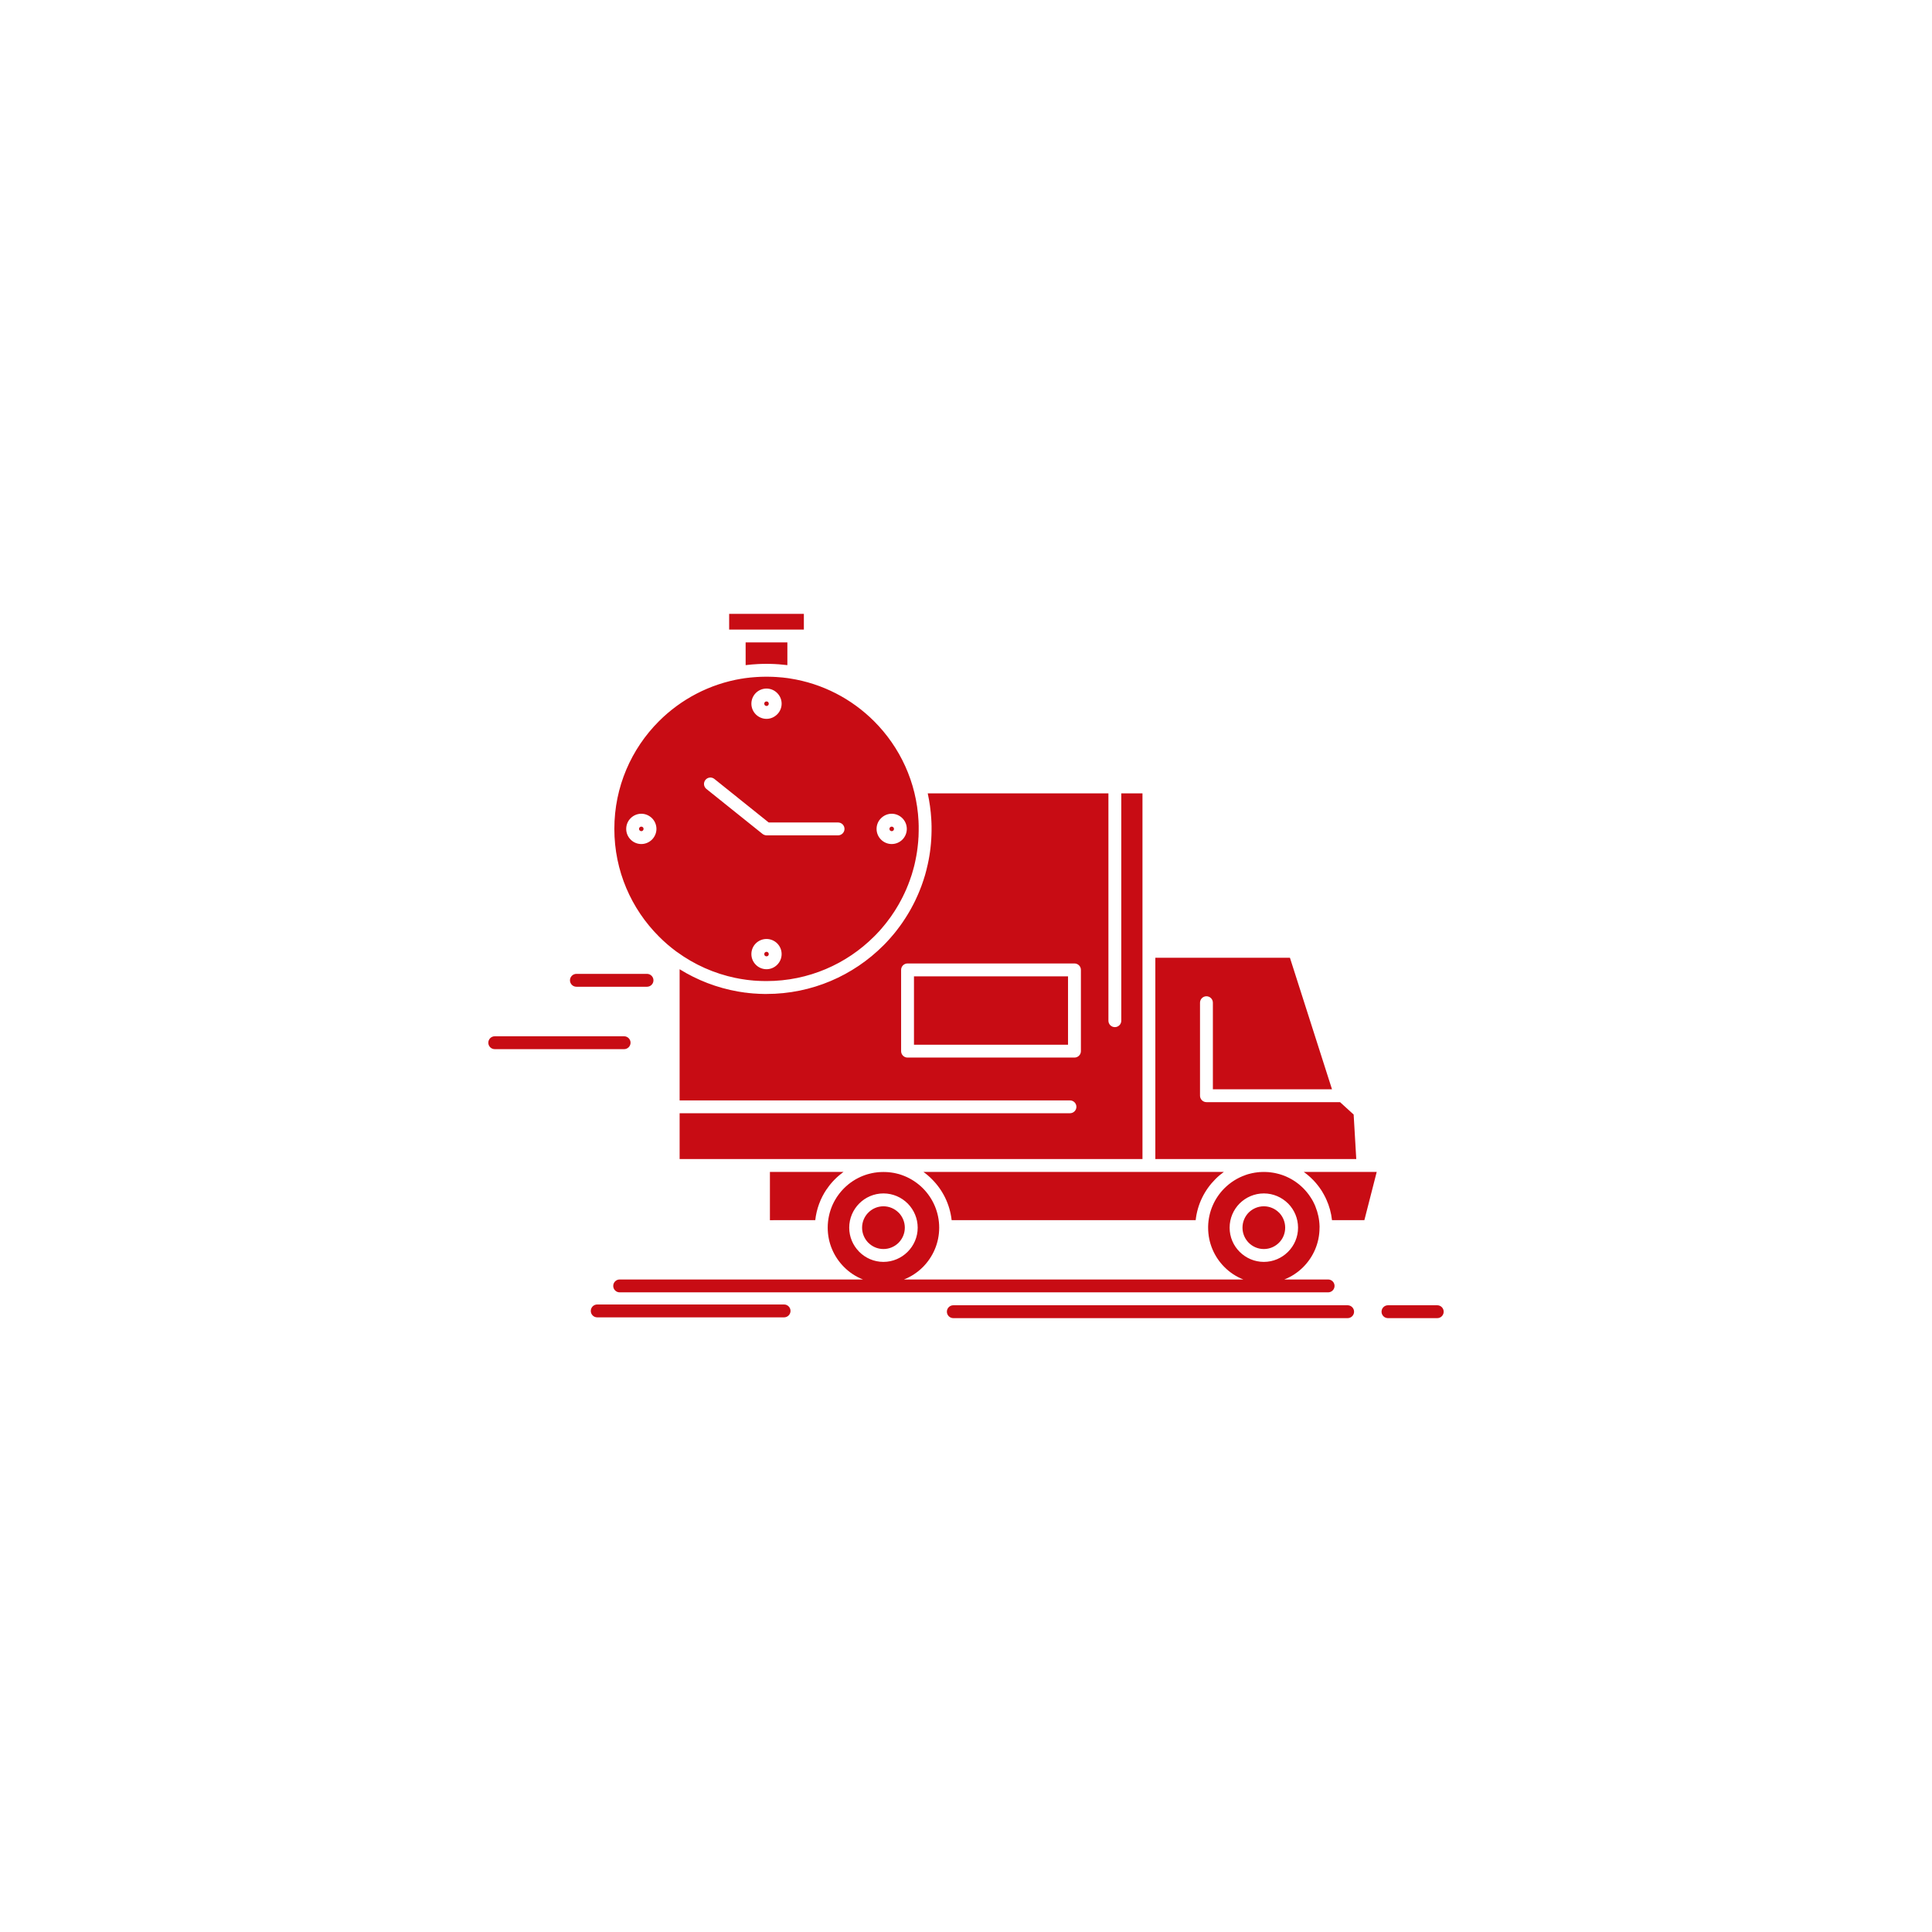 <?xml version="1.0" encoding="UTF-8" standalone="no" ?>
<!DOCTYPE svg PUBLIC "-//W3C//DTD SVG 1.1//EN" "http://www.w3.org/Graphics/SVG/1.1/DTD/svg11.dtd">
<svg xmlns="http://www.w3.org/2000/svg" xmlns:xlink="http://www.w3.org/1999/xlink" version="1.1" width="400" height="400" viewBox="0 0 400 400" xml:space="preserve">
<desc>Created with Fabric.js 3.6.2</desc>
<defs>
</defs>
<g transform="matrix(0.43 0 0 0.43 200 200)" id="_x32_18_x2C__delivery_x2C__time_x2C__shipping_x2C__transport_x2C__truck"  >
<path style="stroke: none; stroke-width: 1; stroke-dasharray: none; stroke-linecap: butt; stroke-dashoffset: 0; stroke-linejoin: miter; stroke-miterlimit: 4; fill: #C80C14; fill-rule: evenodd; opacity: 1;"  transform=" translate(-256, -256)" d="M 347.166 252.033 v 96.921 h 52.236 h 44.507 l -1.26 -21.435 l -6.549 -5.969 h -0.326 h -64.003 c -1.685 0 -3.096 -1.386 -3.096 -3.098 v -44.785 c 0 -1.712 1.411 -3.098 3.096 -3.098 c 1.713 0 3.099 1.386 3.099 3.098 v 41.687 h 57.353 l -20.25 -63.321 H 347.166 z M 183.42 378.373 c 0.607 -5.441 2.52 -10.504 5.443 -14.836 l 0.049 -0.024 c 0.379 -0.58 0.779 -1.134 1.207 -1.688 l 0.154 -0.201 l 0.074 -0.076 l 0.428 -0.553 l 0 0 l 0.228 -0.252 l 0.225 -0.277 l 0.053 -0.076 l 0.176 -0.176 l 0.225 -0.252 l 0.126 -0.15 l 0.102 -0.127 l 0.175 -0.176 l 0.077 -0.076 l 0.2 -0.201 l 0.024 -0.051 l 0.253 -0.252 l 0 0 l 0.228 -0.227 l 0.049 -0.05 l 0.203 -0.202 l 0.049 -0.05 l 0.024 -0.025 l 0.049 -0.024 l 0.053 -0.076 l 0.049 -0.051 l 0.049 -0.05 l 0.077 -0.051 v -0.025 l 0.049 -0.05 l 0.053 -0.051 l 0.049 -0.051 l 0.077 -0.05 l 0.049 -0.051 l 0.024 -0.024 l 0.025 -0.025 l 0.077 -0.076 l 0.049 -0.051 l 0.053 -0.049 l 0.074 -0.051 l 0 0 l 0.049 -0.051 l 0.077 -0.05 l 0.049 -0.052 l 0.053 -0.049 l 0.074 -0.076 l 0.053 -0.051 l 0.049 -0.05 l 0.074 -0.05 l 0.052 -0.051 l 0.049 -0.051 h 0.024 l 0.053 -0.051 l 0.049 -0.05 l 0.077 -0.051 l 0.049 -0.05 l 0.049 -0.051 l 0.024 -0.025 l 0.053 -0.025 l 0.049 -0.05 l 0.077 -0.051 l 0.225 -0.2 l 0.077 -0.052 l 0.049 -0.05 l 0.126 -0.102 l 0.078 -0.049 l 0.628 -0.504 l 0.049 -0.051 l 0.656 -0.479 h -35.439 v 23.223 H 183.42 z M 366.584 378.373 c 0.832 -7.683 4.307 -14.559 9.469 -19.722 c 1.26 -1.284 2.646 -2.444 4.106 -3.501 h -36.019 h -0.073 h -0.102 H 235.508 c 1.464 1.057 2.822 2.217 4.082 3.501 c 5.188 5.163 8.641 12.039 9.497 19.722 H 366.584 z M 427.688 364.974 c 0.428 0.704 0.831 1.409 1.183 2.141 l 0.126 0.227 l 0.053 0.101 l 0.429 0.957 l 0.024 0.025 c 1.41 3.099 2.341 6.448 2.72 9.949 h 15.589 l 5.945 -23.223 h -6.472 h -0.102 h -28.536 l 0.05 0.05 l 0.073 0.05 l 0.053 0.051 l 0 0 l 0.151 0.102 l 0.049 0.05 l 0.126 0.075 l 0 0 l 0.127 0.102 l 0.077 0.051 l 0.049 0.05 l 0.049 0.025 l 0.025 0.024 l 0.052 0.051 l 0.074 0.051 l 0.126 0.101 l 0.053 0.025 v 0.024 l 0.074 0.051 l 0.228 0.177 h 0.024 l 0.05 0.075 l 0.077 0.025 l 0.049 0.05 l 0.077 0.05 l 0.024 0.051 l 0.024 0.025 l 0.077 0.051 l 0.05 0.05 l 0.049 0.051 l 0.077 0.05 l 0.024 0.025 l 0.024 0.025 l 0.078 0.051 l 0.049 0.05 l 0.049 0.051 l 0.102 0.075 l 0.025 0.025 l 0.077 0.051 l 0.049 0.051 l 0.049 0.05 l 0.077 0.05 l 0.024 0.051 h 0.025 l 0.052 0.051 l 0.074 0.074 l 0.102 0.102 l 0.049 0.025 l 0.078 0.076 l 0.049 0.049 l 0.077 0.051 l 0.049 0.051 l 0.024 0.051 l 0.025 0.024 l 0.077 0.051 l 0.049 0.05 l 0.053 0.051 l 0.073 0.051 l 0.024 0.05 l 0.028 0.025 l 0.049 0.051 l 0.127 0.101 l 0.049 0.051 l 0.024 0.025 l 0.028 0.05 l 0.049 0.05 l 0.2 0.202 l 0.053 0.025 l 0.225 0.251 h 0.024 l 0.253 0.252 v 0.025 l 0.229 0.227 l 0.049 0.076 l 0.176 0.176 l 0.102 0.102 l 0.15 0.176 l 0.103 0.125 l 0.126 0.127 l 0.151 0.176 l 0.073 0.076 l 0.179 0.227 l 0.05 0.051 l 0.428 0.529 l 0.024 0.023 l 0.2 0.252 l 0.053 0.076 l 0.151 0.201 l 0.102 0.102 l 0.126 0.176 l 0.099 0.151 l 0.102 0.126 l 0.15 0.177 l 0.05 0.101 l 0.179 0.227 l 0.024 0.05 l 0.2 0.277 v 0.025 l 0.203 0.277 l 0.025 0.024 l 0.175 0.252 l 0.05 0.076 l 0.126 0.227 l 0.077 0.101 l 0.126 0.201 l 0.099 0.151 l 0.077 0.126 l 0.126 0.202 L 427.688 364.974 z M 237.575 172.869 c 0.881 4.055 1.46 8.211 1.712 12.442 v 0.177 l 0.049 0.83 v 0.177 l 0.024 0.151 v 0.176 v 0.102 v 0.051 v 0.176 l 0.028 0.177 v 0.151 v 0.176 v 0.176 v 0.102 v 0.05 v 0.177 l 0.024 0.15 v 0.176 v 0.178 v 0.15 v 0.152 v 0.023 v 0.151 v 0.177 v 0.176 v 0.152 v 0.176 v 0.176 l 0 0 v 1.008 l 0 0 l -0.024 1.033 l 0 0 l -0.028 1.007 v 0.025 l -0.049 1.007 l 0 0 l -0.049 1.008 l 0 0 l -0.077 1.008 l 0 0 l -0.074 1.008 l 0 0 l -0.102 1.007 l 0 0 l -0.102 1.008 l 0 0 l -0.126 0.981 v 0.025 l -0.126 0.983 l 0 0 l -0.151 0.981 l 0 0 l -0.151 0.982 l 0 0 l -0.176 0.982 l 0 0 l -0.175 0.982 l 0 0 l -0.204 0.957 l 0 0 l -0.2 0.982 l 0 0 l -0.228 0.957 l 0 0 l -0.225 0.957 l 0 0 l -0.228 0.957 l 0 0 l -0.253 0.957 l 0 0 l -0.249 0.932 l 0 0 l -0.277 0.957 l 0 0 l -0.302 0.933 l 0 0 l -0.277 0.932 l 0 0 l -0.33 0.933 l 0 0 l -0.302 0.906 l 0 0 l -0.327 0.907 v 0.024 l -0.354 0.907 l 0 0 l -0.351 0.906 l 0 0 l -0.354 0.882 l 0 0 l -0.376 0.907 l 0 0 l -0.379 0.881 l 0 0 l -0.403 0.882 l 0 0 l -0.404 0.882 l 0 0 l -0.4 0.882 l -0.428 0.856 l 0 0 l -0.428 0.856 l -0.456 0.855 l 0 0 l -0.453 0.857 l 0 0 l -0.453 0.83 l 0 0 l -0.477 0.832 l -0.481 0.831 l -0.502 0.831 l -0.505 0.806 l -0.502 0.807 l 0 0 l -0.53 0.806 l -0.53 0.807 l -0.526 0.78 l -0.555 0.78 l -0.555 0.781 l -0.579 0.756 l -0.579 0.781 l 0 0 l -0.579 0.755 l -0.579 0.73 l -0.607 0.756 l 0 0 l -0.628 0.729 l -0.604 0.705 l -0.632 0.731 l -0.628 0.704 l -0.656 0.706 l -0.653 0.705 l -0.656 0.681 l -0.681 0.68 c -14.382 14.357 -34.253 23.273 -56.19 23.273 h -0.404 h -0.404 h -0.228 h -0.175 l -0.404 -0.025 h -0.403 h -0.049 l -0.326 -0.025 h -0.404 h -0.277 l -0.126 -0.025 h -0.404 l -0.404 -0.025 h -0.073 l -0.302 -0.024 l -0.403 -0.025 l -0.327 -0.025 h -0.077 l -0.403 -0.024 l -0.375 -0.025 h -0.151 l -0.253 -0.025 l -0.379 -0.025 l -0.379 -0.051 h -0.025 l -0.403 -0.025 l -0.375 -0.05 l -0.404 -0.025 l -0.379 -0.05 l -0.404 -0.051 l 0 0 l -0.375 -0.051 l -0.403 -0.049 l -0.228 -0.025 h -0.151 l -0.4 -0.052 l -0.758 -0.126 l -0.404 -0.051 l -0.754 -0.125 l -0.404 -0.051 l -0.098 -0.024 l -0.277 -0.051 l -0.379 -0.05 c -10.149 -1.789 -19.646 -5.491 -28.083 -10.73 v 63.17 H 306.06 c 1.712 0 3.099 1.385 3.099 3.098 c 0 1.688 -1.387 3.074 -3.099 3.074 H 118.112 v 22.063 h 40.299 h 57.83 h 124.728 V 248.859 v -75.99 h -10.202 v 109.465 c 0 1.712 -1.383 3.098 -3.096 3.098 c -1.712 0 -3.099 -1.386 -3.099 -3.098 V 172.869 H 237.575 z M 116.701 249.162 h 0.025 l 0.024 0.025 l 0.024 0.024 l 0.025 0.025 l 0.053 0.025 h 0.024 l 0.024 0.024 c 8.261 6.02 17.86 10.352 28.234 12.493 h 0.053 l 0.302 0.051 l 1.386 0.277 l 0.098 0.024 l 0.253 0.025 l 0.656 0.127 h 0.074 l 0.706 0.125 h 0.126 l 0.909 0.15 h 0.024 l 0.375 0.051 l 0.354 0.051 l 0.151 0.025 l 0.2 0.025 l 0.73 0.075 l 0 0 l 0.354 0.05 l 0.579 0.051 l 0.126 0.025 l 0.379 0.025 l 0.351 0.025 l 0.049 0.024 l 0.33 0.025 l 0.351 0.025 l 0.252 0.024 h 0.126 l 0.351 0.025 l 0.379 0.025 h 0.074 l 0.277 0.025 l 0.379 0.025 h 0.277 h 0.077 l 0.375 0.025 l 0.354 0.025 h 0.126 h 0.249 l 0.379 0.024 h 0.326 h 0.025 h 0.379 l 0.379 0.025 h 0.151 h 0.2 h 0.379 h 0.379 c 20.225 0 38.559 -8.212 51.807 -21.46 l 0.632 -0.63 l 0.604 -0.629 l 0.604 -0.655 l 0.607 -0.629 l 0.579 -0.656 l 0.579 -0.654 l 0.555 -0.68 l 0.579 -0.68 l 0.554 -0.68 l 0.551 -0.682 l 0.53 -0.705 l 0.53 -0.705 l 0.53 -0.705 l 0.526 -0.705 l 0.505 -0.73 l 0.477 -0.73 l 0.505 -0.73 l 0.478 -0.73 l 0.477 -0.756 l 0.457 -0.755 l 0.453 -0.757 l 0.453 -0.755 l 0.428 -0.781 l 0.428 -0.78 l 0 0 l 0.428 -0.781 l 0.403 -0.781 l 0.404 -0.779 l 0.375 -0.807 l 0.403 -0.807 l 0.354 -0.805 l 0.375 -0.807 l 0.354 -0.831 l 0.327 -0.831 l 0 0 l 0.354 -0.832 l 0.302 -0.83 l 0.326 -0.832 l 0.302 -0.856 l 0.277 -0.831 l 0 0 l 0.302 -0.855 l 0.277 -0.857 l 0.253 -0.881 l 0.252 -0.856 l 0.249 -0.882 l 0 0 l 0.229 -0.856 l 0.228 -0.882 l 0.2 -0.882 l 0.2 -0.906 l 0.179 -0.882 l 0.175 -0.906 l 0.176 -0.882 v -0.025 l 0.151 -0.882 l 0 0 l 0.151 -0.906 l 0.126 -0.932 l 0 0 l 0.126 -0.907 l 0 0 l 0.102 -0.906 l 0.102 -0.932 l 0 0 l 0.098 -0.933 l 0 0 l 0.077 -0.932 l 0 0 l 0.049 -0.932 l 0 0 l 0.077 -0.932 l 0 0 l 0.024 -0.933 l 0 0 l 0.025 -0.932 l 0 0 l 0.024 -0.957 l 0 0 v -0.933 l 0 0 v -0.176 v -0.152 v -0.326 v -0.151 v -0.151 l 0 0 v -0.151 v -0.151 v -0.176 v -0.453 h -0.024 v -0.328 v -0.15 v -0.302 l -0.025 -0.151 v -0.025 v -0.151 l -0.024 -0.604 v -0.151 v -0.025 c -0.958 -18.739 -8.942 -35.614 -21.387 -48.058 c -10.753 -10.754 -24.833 -18.186 -40.577 -20.604 h -0.074 l -0.024 -0.023 l -1.614 -0.229 h -0.098 h -0.102 v -0.023 h -0.077 l -0.098 -0.025 h -0.102 l -0.477 -0.051 l -0.102 -0.025 h -0.049 h -0.053 l -0.098 -0.025 l -0.758 -0.075 h -0.024 h -0.074 l -0.379 -0.051 h -0.102 h -0.102 l -0.098 -0.024 h -0.102 h -0.049 h -0.025 l -0.102 -0.025 h -0.102 h -0.102 l -0.098 -0.025 h -0.102 h -0.077 l -0.098 -0.025 h -0.102 h -0.102 h -0.024 l -0.074 -0.025 h -0.102 h -0.102 h -0.102 l -0.074 -0.025 h -0.102 h -0.2 l -0.102 -0.025 h -0.074 h -0.028 l -0.4 -0.024 h -0.077 h -0.102 l -0.099 -0.025 h -0.102 h -0.102 h -0.025 h -0.074 h -0.102 l -0.102 -0.025 h -0.102 h -0.098 h -0.102 l -0.302 -0.024 h -0.077 h -0.024 h -0.074 h -0.404 l -0.102 -0.025 h -0.102 h -0.2 h -0.025 h -0.077 h -0.403 h -0.099 h -0.102 l -0.102 -0.025 h -0.099 h -0.052 h -0.049 h -0.102 h -0.102 h -0.098 h -0.204 h -0.098 h -0.102 h -0.102 h -0.098 h -0.102 h -0.102 h -0.102 h -0.098 h -0.204 h -0.098 h -0.102 h -0.102 h -0.049 h -0.052 h -0.099 l -0.102 0.025 h -0.102 h -0.098 h -0.102 h -0.102 h -0.2 h -0.078 h -0.024 h -0.2 h -0.102 l -0.102 0.025 h -0.375 h -0.126 h -0.024 h -0.053 l -0.302 0.024 h -0.102 h -0.098 h -0.102 l -0.102 0.025 h -0.098 h -0.077 h -0.025 h -0.102 h -0.102 l -0.073 0.025 h -0.102 h -0.102 h -0.099 h -0.102 l -0.2 0.024 h -0.028 h -0.074 l -0.102 0.025 h -0.074 h -0.102 h -0.102 l -0.099 0.025 h -0.102 h -0.102 h -0.102 l -0.074 0.025 h -0.024 h -0.077 h -0.102 l -0.098 0.025 h -0.102 H 153.8 l -0.098 0.025 h -0.077 h -0.151 l -0.102 0.025 l 0 0 h -0.098 h -0.102 l -0.102 0.024 h -0.074 h -0.102 l -0.102 0.025 h -0.098 l -0.102 0.025 h -0.102 h -0.024 h -0.077 l -0.098 0.025 l -0.379 0.024 l -0.102 0.025 h -0.098 l -0.102 0.025 h -0.077 l 0 0 l -0.098 0.025 h -0.102 h -0.102 l -0.098 0.025 l -0.204 0.025 h -0.074 l -0.102 0.025 h -0.102 l -0.049 0.023 h -0.049 h -0.102 l -0.077 0.026 h -0.098 l -0.102 0.025 h -0.102 l -0.102 0.024 l -0.478 0.051 l -0.102 0.025 l -0.375 0.051 l -0.102 0.025 h -0.077 l -0.049 0.023 h -0.049 l -0.102 0.025 h -0.102 l -0.098 0.025 l -0.457 0.076 h -0.098 l 0 0 c -15.389 2.568 -29.192 9.924 -39.745 20.477 c -13.276 13.274 -21.46 31.586 -21.46 51.836 c 0 20.227 8.184 38.537 21.46 51.811 C 110.78 244.451 113.651 246.92 116.701 249.162 z M 149.897 111.135 c 2.039 -0.252 4.106 -0.428 6.169 -0.529 h 0.126 h 0.102 l 0.102 -0.025 h 0.098 h 0.126 h 0.102 h 0.102 h 0.049 h 0.074 l 0.102 -0.024 h 0.102 h 0.102 h 0.123 h 0.102 h 0.102 h 0.102 l 0.123 -0.025 h 0.077 h 0.024 h 0.102 h 0.102 h 0.123 h 0.102 h 0.102 h 0.102 h 0.123 h 0.102 h 0.102 h 0.049 h 0.077 l 0.102 -0.025 h 0.098 h 0.102 h 0.126 h 0.102 h 0.098 h 0.102 h 0.126 h 0.102 h 0.098 h 0.102 h 0.126 h 0.102 h 0.099 h 0.102 h 0.126 h 0.102 l 0.099 0.025 h 0.077 h 0.049 h 0.102 h 0.102 h 0.098 h 0.126 h 0.102 h 0.102 h 0.098 h 0.126 h 0.102 l 0 0 h 0.102 l 0.098 0.025 h 0.126 h 0.102 h 0.102 h 0.098 h 0.126 h 0.102 l 0.102 0.024 h 0.074 h 0.049 h 0.102 h 0.102 h 0.102 h 0.123 l 0.102 0.025 h 0.102 h 0.102 l 1.611 0.102 h 0.126 h 0.102 c 1.46 0.125 2.92 0.252 4.355 0.428 v -10.932 h -20.099 V 111.135 z M 146.725 94.008 h 0.074 h 26.297 h 0.074 h 4.762 v -7.557 h -35.969 v 7.557 H 146.725 z M 160.728 128.916 c -0.2 -0.176 -0.477 -0.301 -0.779 -0.301 c -0.306 0 -0.583 0.125 -0.783 0.301 c -0.2 0.202 -0.302 0.479 -0.302 0.781 c 0 0.303 0.102 0.604 0.302 0.781 c 0.2 0.201 0.477 0.328 0.783 0.328 c 0.302 0 0.579 -0.127 0.779 -0.303 c 0.2 -0.202 0.302 -0.504 0.302 -0.807 C 161.029 129.396 160.928 129.118 160.728 128.916 z M 159.949 122.419 c 1.986 0 3.801 0.806 5.138 2.141 c 1.333 1.335 2.141 3.147 2.141 5.138 s -0.807 3.829 -2.141 5.139 c -1.337 1.335 -3.151 2.166 -5.138 2.166 c -1.99 0 -3.829 -0.831 -5.142 -2.141 c -1.333 -1.335 -2.141 -3.174 -2.141 -5.164 s 0.807 -3.803 2.116 -5.138 C 156.12 123.225 157.958 122.419 159.949 122.419 z M 221 190.777 c 0.203 -0.201 0.33 -0.479 0.33 -0.781 c 0 -0.328 -0.126 -0.604 -0.33 -0.78 c -0.2 -0.202 -0.478 -0.328 -0.779 -0.328 s -0.579 0.126 -0.754 0.303 c -0.204 0.202 -0.33 0.478 -0.33 0.806 c 0 0.303 0.126 0.58 0.302 0.756 c 0.204 0.201 0.481 0.328 0.783 0.328 S 220.8 190.953 221 190.777 z M 227.5 189.996 c 0 1.99 -0.807 3.803 -2.116 5.139 c -1.334 1.334 -3.173 2.141 -5.163 2.141 s -3.804 -0.807 -5.138 -2.141 c -1.337 -1.336 -2.141 -3.148 -2.141 -5.139 c 0 -2.015 0.804 -3.828 2.141 -5.139 c 1.334 -1.334 3.148 -2.166 5.138 -2.166 s 3.829 0.832 5.138 2.141 C 226.692 186.168 227.5 187.981 227.5 189.996 z M 159.166 251.051 c 0.2 0.176 0.477 0.302 0.783 0.302 c 0.302 0 0.579 -0.126 0.779 -0.302 c 0.2 -0.201 0.302 -0.479 0.302 -0.781 s -0.102 -0.578 -0.302 -0.781 c -0.2 -0.201 -0.477 -0.326 -0.779 -0.326 c -0.306 0 -0.583 0.125 -0.783 0.326 c -0.2 0.203 -0.302 0.479 -0.302 0.781 S 158.966 250.85 159.166 251.051 z M 159.949 257.549 c -1.99 0 -3.829 -0.806 -5.142 -2.141 c -1.333 -1.335 -2.141 -3.148 -2.141 -5.139 c 0 -2.016 0.807 -3.828 2.116 -5.138 c 1.337 -1.335 3.176 -2.142 5.166 -2.142 c 1.986 0 3.801 0.807 5.138 2.116 c 1.333 1.335 2.141 3.147 2.141 5.163 c 0 1.99 -0.807 3.804 -2.141 5.139 C 163.75 256.743 161.935 257.549 159.949 257.549 z M 98.894 189.216 c -0.204 0.177 -0.33 0.452 -0.33 0.78 c 0 0.303 0.126 0.58 0.33 0.756 c 0.2 0.201 0.478 0.328 0.779 0.328 s 0.579 -0.127 0.754 -0.303 c 0.204 -0.201 0.33 -0.504 0.33 -0.781 c 0 -0.302 -0.126 -0.604 -0.302 -0.78 c -0.204 -0.202 -0.481 -0.328 -0.783 -0.328 S 99.094 189.014 98.894 189.216 z M 92.394 189.996 c 0 -2.015 0.807 -3.828 2.116 -5.139 c 1.333 -1.334 3.148 -2.166 5.163 -2.166 c 1.99 0 3.804 0.832 5.138 2.141 c 1.337 1.336 2.141 3.175 2.141 5.164 c 0 1.99 -0.832 3.803 -2.141 5.139 c -1.333 1.311 -3.148 2.141 -5.138 2.141 s -3.829 -0.807 -5.138 -2.141 C 93.201 193.799 92.394 191.986 92.394 189.996 z M 406.684 374.721 c -1.867 -1.864 -4.436 -3.021 -7.281 -3.021 c -2.847 0 -5.416 1.157 -7.279 2.996 c -1.863 1.889 -2.997 4.459 -2.997 7.305 c 0 2.82 1.158 5.39 2.997 7.254 c 1.863 1.863 4.433 3.022 7.279 3.022 c 2.846 0 5.414 -1.159 7.281 -3.022 c 1.864 -1.839 2.997 -4.434 2.997 -7.254 c 0 -2.771 -1.084 -5.29 -2.846 -7.153 L 406.684 374.721 z M 399.402 365.502 c 4.559 0 8.664 1.864 11.661 4.836 l 0.18 0.176 c 2.87 2.973 4.632 7.028 4.632 11.486 c 0 4.533 -1.839 8.639 -4.812 11.611 c -2.997 2.996 -7.103 4.861 -11.661 4.861 c -4.531 0 -8.662 -1.865 -11.635 -4.836 c -2.997 -2.973 -4.836 -7.104 -4.836 -11.637 c 0 -4.559 1.839 -8.664 4.812 -11.662 C 390.74 367.366 394.871 365.502 399.402 365.502 z M 223.52 374.721 c -1.863 -1.864 -4.433 -3.021 -7.279 -3.021 c -2.821 0 -5.415 1.157 -7.254 3.021 c -1.864 1.838 -3.022 4.434 -3.022 7.279 c 0 2.745 1.109 5.264 2.871 7.127 l 0.151 0.127 c 1.839 1.863 4.433 3.022 7.254 3.022 c 2.846 0 5.416 -1.159 7.279 -2.997 c 1.864 -1.89 3.022 -4.459 3.022 -7.279 c 0 -2.771 -1.109 -5.29 -2.871 -7.153 L 223.52 374.721 z M 216.241 365.502 c 4.559 0 8.689 1.864 11.662 4.836 l 0.176 0.176 c 2.871 2.973 4.661 7.028 4.661 11.486 c 0 4.533 -1.864 8.639 -4.836 11.611 c -2.997 2.996 -7.127 4.861 -11.662 4.861 c -4.534 0 -8.665 -1.865 -11.637 -4.836 l -0.176 -0.202 c -2.871 -2.946 -4.661 -7.001 -4.661 -11.435 c 0 -4.559 1.864 -8.664 4.836 -11.662 C 207.576 367.366 211.707 365.502 216.241 365.502 z M 305.126 260.975 h -74.177 v 32.92 h 74.177 V 260.975 z M 131.006 170.754 c -1.334 -1.084 -1.538 -3.023 -0.478 -4.333 c 1.057 -1.335 2.997 -1.562 4.331 -0.478 l 26.146 20.955 h 33.4 c 1.712 0 3.095 1.385 3.095 3.098 c 0 1.688 -1.383 3.099 -3.095 3.099 h -34.456 c -0.681 -0.025 -1.362 -0.253 -1.941 -0.705 L 131.006 170.754 z M 68.417 265.987 c -1.712 0 -3.099 -1.386 -3.099 -3.099 c 0 -1.688 1.386 -3.099 3.099 -3.099 h 34 c 1.712 0 3.099 1.411 3.099 3.099 c 0 1.713 -1.386 3.099 -3.099 3.099 H 68.417 z M 29.097 296.035 c -1.712 0 -3.095 -1.385 -3.095 -3.098 s 1.383 -3.098 3.095 -3.098 h 62.29 c 1.688 0 3.099 1.385 3.099 3.098 s -1.411 3.098 -3.099 3.098 H 29.097 z M 89.246 413.132 c -1.712 0 -3.099 -1.386 -3.099 -3.099 c 0 -1.712 1.387 -3.098 3.099 -3.098 h 117.147 c -3.45 -1.36 -6.548 -3.4 -9.118 -5.995 c -4.836 -4.836 -7.857 -11.536 -7.857 -18.94 c 0 -3.955 0.856 -7.683 2.365 -11.058 l 0 0 l 0.151 -0.302 l 0 0 l 0.277 -0.579 l 0 0 l 0.277 -0.58 h 0.024 l 0.151 -0.276 v -0.025 l 0.151 -0.252 v -0.025 l 0.151 -0.252 v -0.025 l 0.154 -0.252 l 0.025 -0.025 l 0.151 -0.252 l 0.024 -0.024 l 0.151 -0.251 v -0.025 l 0.151 -0.252 l 0.024 -0.025 l 0.151 -0.227 l 0.024 -0.051 l 0.154 -0.227 l 0.024 -0.051 l 0.176 -0.227 l 0.024 -0.025 l 0.151 -0.227 l 0.024 -0.05 l 0.151 -0.202 l 0.028 -0.05 l 0.175 -0.202 l 0.025 -0.05 l 0.151 -0.228 l 0.049 -0.05 l 0.151 -0.202 l 0.053 -0.049 l 0.151 -0.178 l 0.049 -0.074 l 0.151 -0.177 l 0.053 -0.075 l 0.151 -0.177 l 0.049 -0.051 l 0.151 -0.202 l 0.052 -0.05 l 0.176 -0.177 l 0.049 -0.075 l 0.151 -0.177 l 0.053 -0.049 l 0.176 -0.177 l 0.049 -0.075 l 0.151 -0.152 l 0.077 -0.075 l 0.151 -0.151 l 0.049 -0.075 l 0.175 -0.177 l 0.053 -0.051 l 0.176 -0.15 l 0.049 -0.076 l 0.179 -0.15 l 0.074 -0.075 l 0.151 -0.151 l 0.077 -0.076 l 0.151 -0.15 l 0.074 -0.051 l 0.175 -0.151 l 0.077 -0.075 l 0.151 -0.126 l 0.077 -0.075 l 0.175 -0.127 l 0.225 -0.226 l 0.102 -0.075 l 0.151 -0.127 l 0.102 -0.075 l 0.151 -0.126 l 0.102 -0.076 l 0.151 -0.101 l 0.098 -0.101 l 0.154 -0.101 l 0.098 -0.075 l 0.151 -0.127 l 0.102 -0.075 l 0.151 -0.101 l 0.126 -0.076 l 0.151 -0.1 l 0.252 -0.201 l 0.126 -0.076 l 0.151 -0.101 l 0.098 -0.075 l 0.151 -0.102 l 0.126 -0.075 l 0.151 -0.076 l 0.53 -0.353 l 0.151 -0.076 l 0.126 -0.075 l 0.151 -0.101 l 0.126 -0.076 l 0.151 -0.074 l 0.126 -0.076 l 0.175 -0.075 l 0.126 -0.075 l 0.151 -0.076 l 0.126 -0.075 l 0.151 -0.076 l 0.126 -0.075 l 0.175 -0.076 l 0.126 -0.05 l 0.151 -0.101 l 0.126 -0.051 l 0.176 -0.076 l 0.126 -0.049 l 0.175 -0.102 l 0.102 -0.05 l 0.505 -0.202 l 0.099 -0.05 l 0.204 -0.075 l 0.102 -0.051 l 0.2 -0.076 l 0.102 -0.025 l 0.2 -0.101 l 0.102 -0.024 l 0.2 -0.076 l 0.102 -0.051 l 0.2 -0.05 l 0.102 -0.051 l 0.229 -0.075 l 0.074 -0.025 l 0.228 -0.076 l 0.098 -0.023 l 0.204 -0.076 l 0.102 -0.025 l 0.225 -0.075 l 0.077 -0.026 l 0.25 -0.049 l 0.077 -0.025 l 0.228 -0.076 h 0.074 l 0.252 -0.075 l 0.074 -0.025 l 0.253 -0.05 l 0.077 -0.025 l 0.249 -0.051 l 0.053 -0.025 l 0.277 -0.051 l 0.049 -0.024 l 0.277 -0.051 h 0.049 l 0.277 -0.075 h 0.053 l 0.277 -0.051 h 0.049 l 0.277 -0.051 l 0.049 -0.024 l 0.277 -0.025 l 0.053 -0.025 l 0.277 -0.025 h 0.049 l 0.302 -0.05 h 0.024 l 0.302 -0.051 h 0.028 l 0.302 -0.025 h 0.049 l 0.302 -0.025 l 0.025 -0.025 l 0.302 -0.024 h 0.028 h 0.327 h 0.024 l 0.327 -0.025 l 0 0 l 0.33 -0.025 h 0.025 h 0.326 l 0 0 h 0.354 l 0 0 l 0.326 -0.024 l 0.351 0.024 l 0 0 h 0.354 l 0 0 h 0.326 h 0.025 l 0.33 0.025 l 0 0 l 0.327 0.025 h 0.024 h 0.327 l 0 0 l 0.33 0.024 l 0.025 0.025 l 0.302 0.025 h 0.024 l 0.302 0.025 h 0.053 l 0.302 0.051 h 0.024 l 0.302 0.05 h 0.025 l 0.302 0.025 l 0.053 0.025 l 0.277 0.025 l 0.049 0.024 l 0.277 0.051 H 221 l 0.277 0.051 h 0.053 l 0.277 0.075 h 0.049 l 0.277 0.051 l 0.049 0.024 l 0.253 0.051 l 0.077 0.025 l 0.249 0.051 l 0.077 0.025 l 0.253 0.05 l 0.073 0.025 l 0.229 0.075 h 0.074 l 0 0 l 0.579 0.15 l 0.077 0.026 l 0.225 0.075 l 0.077 0.025 c 0.604 0.176 1.183 0.402 1.762 0.629 l 0.102 0.025 c 3.45 1.36 6.549 3.426 9.143 5.994 c 4.836 4.861 7.861 11.562 7.861 18.992 c 0 7.404 -3.025 14.104 -7.861 18.966 c -2.569 2.569 -5.665 4.609 -9.093 5.97 h 163.392 c -3.449 -1.36 -6.549 -3.4 -9.117 -5.995 c -4.836 -4.836 -7.834 -11.536 -7.834 -18.94 v -0.302 v -0.052 v -0.025 v -0.074 v -0.076 v -0.05 c 0.151 -7.179 3.124 -13.678 7.858 -18.413 c 2.821 -2.795 6.222 -4.986 10.052 -6.321 l 0.102 -0.051 l 0.828 -0.276 l 0.076 -0.025 l 0.254 -0.075 l 0.627 -0.177 h 0.078 l 0.249 -0.075 l 0.077 -0.025 l 0.253 -0.05 l 0.049 -0.025 l 0.253 -0.051 l 0.073 -0.025 l 0.253 -0.051 l 0.077 -0.024 l 0.249 -0.051 h 0.053 l 0.629 -0.126 h 0.023 l 0.303 -0.051 l 0.027 -0.024 l 0.303 -0.025 l 0.023 -0.025 l 0.303 -0.025 h 0.049 l 0.277 -0.05 h 0.053 l 0.302 -0.051 h 0.024 l 0.302 -0.025 h 0.024 l 0.33 -0.025 v -0.025 l 0.326 -0.024 h 0.025 h 0.326 l 0 0 l 0.33 -0.025 h 0.023 l 0.327 -0.025 l 0 0 h 0.354 l 0 0 h 0.326 l 0 0 l 0.352 -0.024 l 0.354 0.024 l 0 0 h 0.326 h 0.025 h 0.33 l 0 0 l 0.326 0.025 h 0.024 l 0.326 0.025 l 0 0 h 0.33 h 0.024 l 0.302 0.024 l 0.024 0.025 l 0.33 0.025 h 0.024 l 0.302 0.025 h 0.024 l 0.302 0.051 h 0.053 l 0.274 0.05 h 0.053 l 0.277 0.025 l 0.049 0.025 l 0.302 0.025 l 0.024 0.024 l 0.306 0.051 h 0.049 l 0.277 0.051 h 0.049 l 0.253 0.075 h 0.073 l 0.253 0.051 l 0.077 0.024 l 0.253 0.051 l 0.073 0.025 l 0.253 0.051 l 0.074 0.025 l 0.228 0.05 l 0.077 0.025 l 0.25 0.075 h 0.077 l 0.252 0.076 l 0.074 0.025 l 0.228 0.049 l 0.074 0.026 l 0.228 0.075 l 0.103 0.025 l 0.225 0.076 l 0.077 0.023 l 0.225 0.076 l 0.102 0.025 l 0.2 0.075 l 0.102 0.051 l 0.229 0.05 l 0.073 0.051 l 0.229 0.076 l 0.102 0.024 l 0.2 0.101 l 0.102 0.025 l 0.2 0.076 l 0.102 0.051 l 0.2 0.075 l 0.102 0.05 l 0.176 0.076 l 0.126 0.051 l 0.176 0.075 l 0.126 0.05 l 0.176 0.102 l 0.102 0.049 l 0.176 0.076 l 0.126 0.051 l 0.176 0.101 l 0.126 0.05 l 0.151 0.076 l 0.126 0.075 l 0.176 0.076 l 0.126 0.075 l 0.151 0.076 l 0.126 0.075 l 0.151 0.075 l 0.126 0.076 l 0.15 0.074 l 0.127 0.076 l 0.15 0.101 l 0.151 0.075 l 0.126 0.076 l 0.151 0.101 l 0.126 0.075 l 0.151 0.076 l 0.126 0.101 l 0.127 0.076 l 0.126 0.075 l 0.15 0.102 l 0.127 0.075 l 0.15 0.101 l 0.127 0.076 l 0.126 0.1 l 0.126 0.102 l 0.151 0.1 l 0.099 0.076 l 0.15 0.101 l 0.102 0.075 l 0.176 0.127 l 0.102 0.075 l 0.151 0.126 l 0.102 0.075 l 0.151 0.101 l 0.102 0.076 l 0.15 0.126 l 0.074 0.075 l 0.175 0.127 l 0.078 0.075 l 0.175 0.15 l 0.077 0.05 l 0.151 0.152 l 0.073 0.075 l 0.18 0.126 l 0.073 0.075 l 0.151 0.151 l 0.077 0.051 l 0.175 0.176 l 0.074 0.051 l 0.15 0.151 l 0.229 0.226 l 0.077 0.051 l 0.15 0.176 l 0.074 0.051 l 0.15 0.177 l 0.053 0.05 l 0.176 0.177 l 0.049 0.051 l 0.176 0.2 l 0.028 0.026 l 0.2 0.202 l 0.024 0.023 l 0.176 0.228 l 0.027 0.024 l 0.2 0.202 v 0.025 l 0.2 0.227 l 0.028 0.025 l 0.175 0.227 h 0.025 l 0.175 0.251 l 0 0 l 0.204 0.252 l 0 0 l 0.199 0.252 l 0 0 l 0.176 0.253 h 0.028 l 0.176 0.252 l 0 0 l 0.175 0.252 l 0.024 0.024 l 0.151 0.227 l 0.024 0.025 l 0.151 0.227 l 0.027 0.051 l 0.151 0.227 l 0.024 0.025 l 0.151 0.227 l 0.024 0.051 l 0.15 0.226 l 0.024 0.052 l 0.151 0.226 l 0.028 0.051 l 0.126 0.201 l 0.049 0.075 l 0.127 0.202 l 0.024 0.075 l 0.126 0.202 l 0.025 0.075 l 0.126 0.201 l 0.049 0.076 l 0.102 0.201 l 0.05 0.101 l 0.102 0.177 l 0.049 0.101 l 0.077 0.202 l 0.05 0.101 l 0.102 0.177 l 0.049 0.1 l 0.151 0.303 l 0.077 0.176 l 0.049 0.126 l 0.077 0.151 l 0.049 0.151 l 0.077 0.151 l 0.074 0.15 l 0.053 0.152 l 0.049 0.15 c 1.207 2.947 1.913 6.195 1.99 9.571 v 0.05 v 0.076 v 0.074 v 0.025 v 0.052 V 382 c 0 7.404 -2.997 14.104 -7.858 18.966 c -2.568 2.569 -5.643 4.609 -9.093 5.97 h 21.082 c 1.712 0 3.099 1.386 3.099 3.098 c 0 1.713 -1.387 3.099 -3.099 3.099 H 89.246 z M 249.89 425.549 c -1.688 0 -3.096 -1.385 -3.096 -3.098 c 0 -1.714 1.408 -3.099 3.096 -3.099 h 189.864 c 1.688 0 3.099 1.385 3.099 3.099 c 0 1.713 -1.41 3.098 -3.099 3.098 H 249.89 z M 459.172 425.549 c -1.713 0 -3.096 -1.385 -3.096 -3.098 c 0 -1.714 1.383 -3.099 3.096 -3.099 h 23.752 c 1.688 0 3.075 1.385 3.075 3.099 c 0 1.713 -1.387 3.098 -3.075 3.098 H 459.172 z M 78.44 425.171 c -1.713 0 -3.099 -1.385 -3.099 -3.098 s 1.386 -3.099 3.099 -3.099 h 89.969 c 1.688 0 3.099 1.386 3.099 3.099 s -1.411 3.098 -3.099 3.098 H 78.44 z M 227.85 254.779 h 80.375 c 1.713 0 3.1 1.385 3.1 3.098 v 39.115 c 0 1.713 -1.387 3.099 -3.1 3.099 H 227.85 c -1.712 0 -3.095 -1.386 -3.095 -3.099 v -39.115 C 224.755 256.164 226.138 254.779 227.85 254.779 z" stroke-linecap="round" />
</g>
</svg>